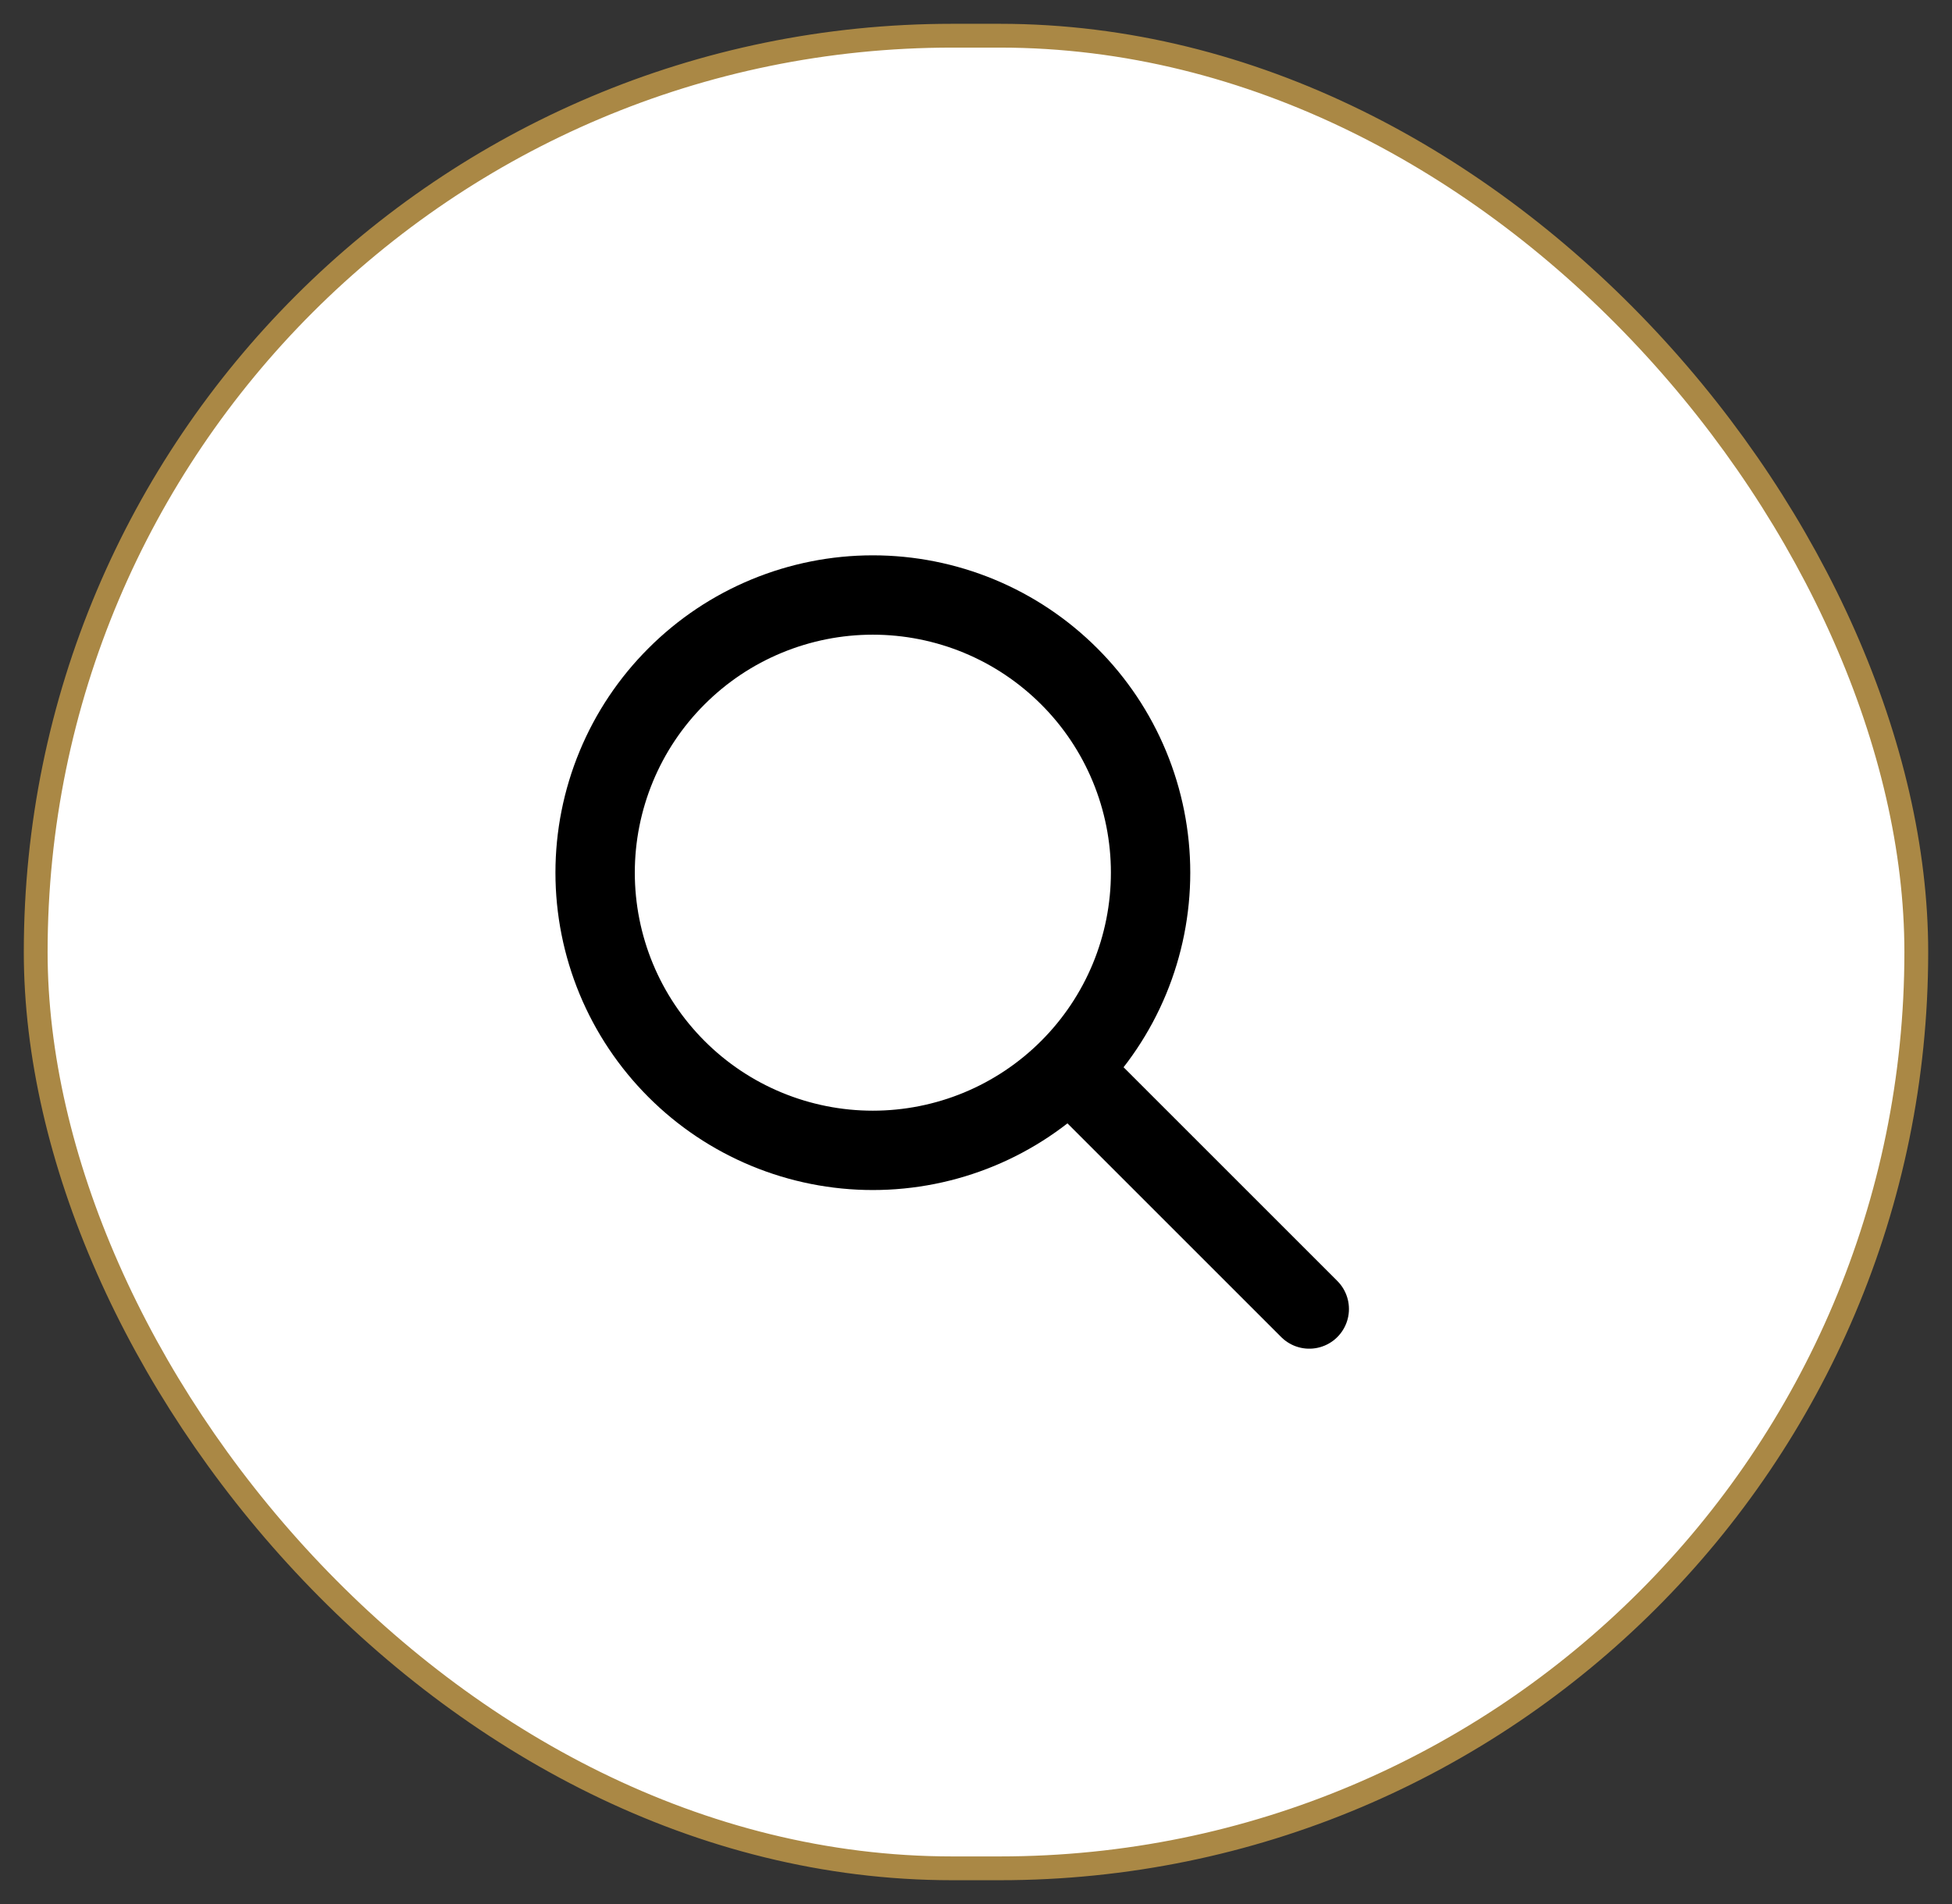 <svg width="41" height="40" viewBox="0 0 41 40" fill="none" xmlns="http://www.w3.org/2000/svg">
<rect x="0" y="0" width="41" height="40" fill="#333333" stroke="none"/>
<rect x="0.75" y="0.75" width="39.5" height="38.5" rx="19.25" fill="white" stroke="#AA8845" stroke-width="0.5"/>
<path d="M27.5 27.5L22.5 22.5M12.5 18.333C12.5 19.099 12.651 19.858 12.944 20.566C13.237 21.273 13.667 21.916 14.209 22.458C14.75 23 15.393 23.43 16.101 23.723C16.809 24.016 17.567 24.167 18.333 24.167C19.099 24.167 19.858 24.016 20.566 23.723C21.273 23.43 21.916 23 22.458 22.458C23 21.916 23.43 21.273 23.723 20.566C24.016 19.858 24.167 19.099 24.167 18.333C24.167 17.567 24.016 16.809 23.723 16.101C23.43 15.393 23 14.75 22.458 14.209C21.916 13.667 21.273 13.237 20.566 12.944C19.858 12.651 19.099 12.5 18.333 12.5C17.567 12.5 16.809 12.651 16.101 12.944C15.393 13.237 14.75 13.667 14.209 14.209C13.667 14.75 13.237 15.393 12.944 16.101C12.651 16.809 12.5 17.567 12.5 18.333Z" stroke="black" stroke-width="1.667" stroke-linecap="round" stroke-linejoin="round"/>
</svg>
